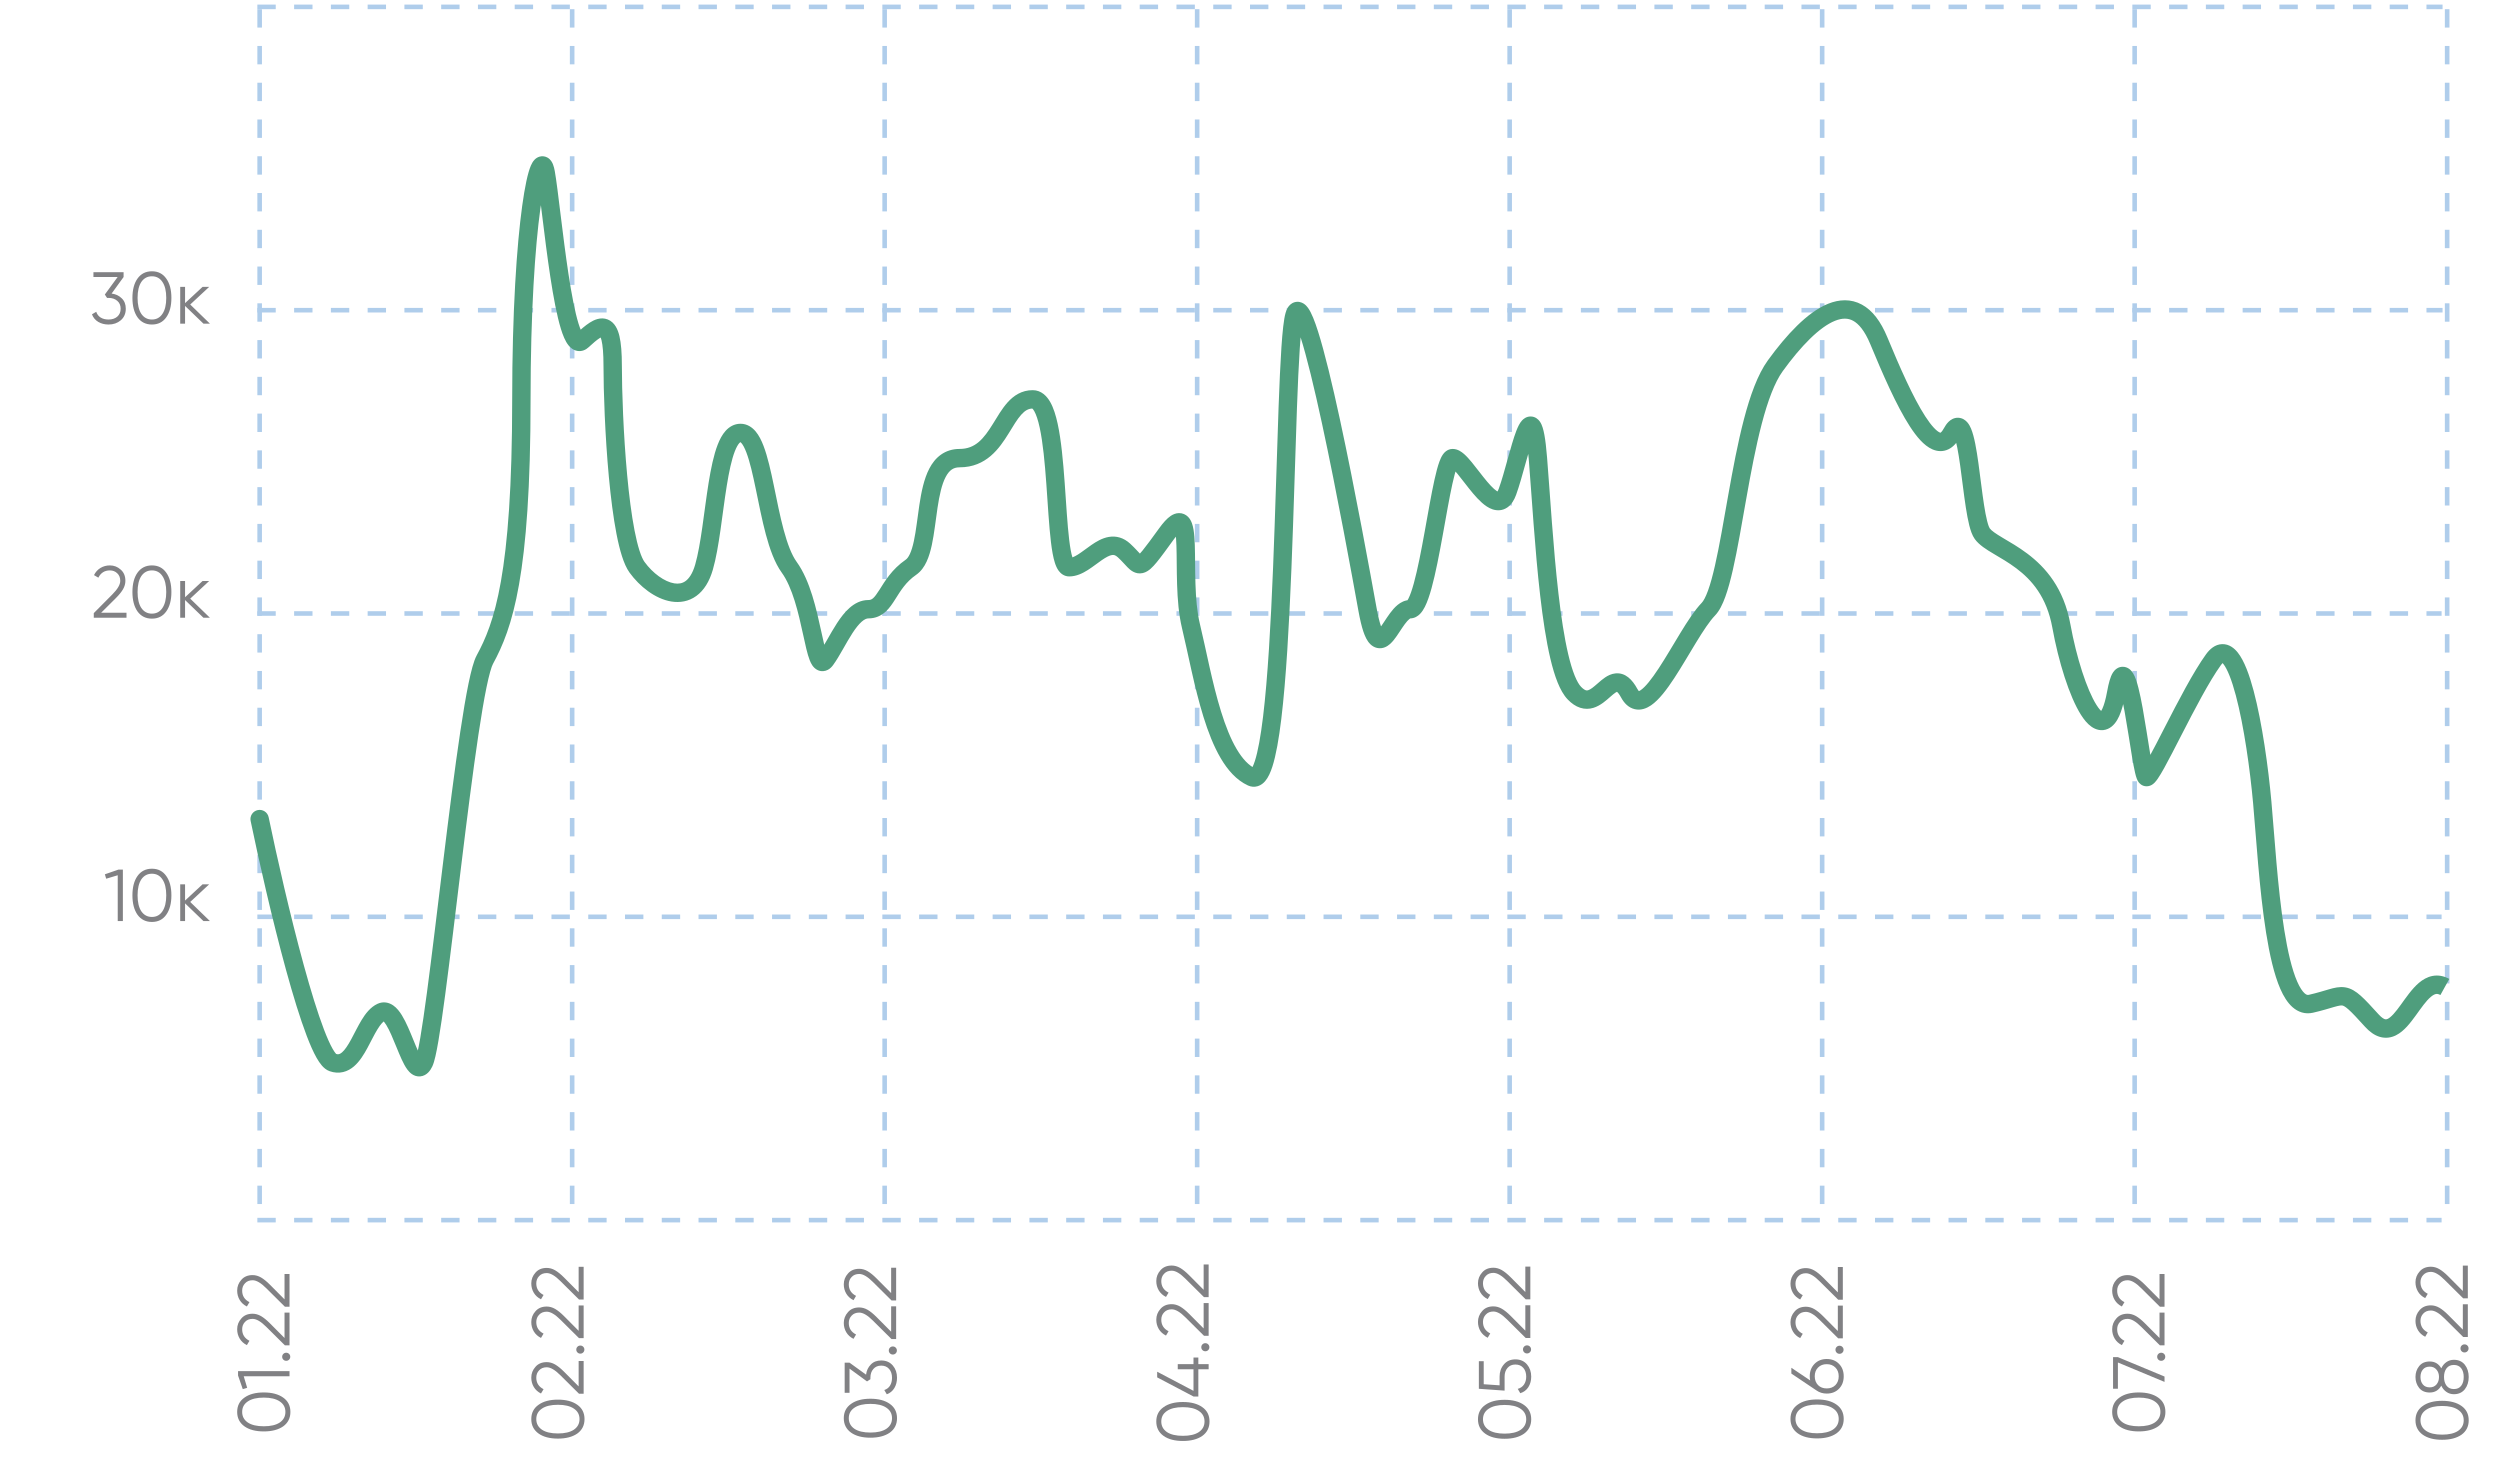 <svg width="272" height="159" viewBox="0 0 272 159" fill="none" xmlns="http://www.w3.org/2000/svg">
<line x1="28" y1="132.749" x2="265.646" y2="132.749" stroke="#AFCDEB" stroke-width="0.5" stroke-dasharray="2 2"/>
<line x1="28" y1="99.749" x2="265.646" y2="99.749" stroke="#AFCDEB" stroke-width="0.5" stroke-dasharray="2 2"/>
<line x1="28" y1="66.749" x2="265.646" y2="66.749" stroke="#AFCDEB" stroke-width="0.5" stroke-dasharray="2 2"/>
<line x1="28" y1="0.749" x2="265.751" y2="0.749" stroke="#AFCDEB" stroke-width="0.5" stroke-dasharray="2 2"/>
<line x1="28" y1="33.749" x2="265.751" y2="33.749" stroke="#AFCDEB" stroke-width="0.5" stroke-dasharray="2 2"/>
<line x1="28.25" y1="1" x2="28.25" y2="133" stroke="#AFCDEB" stroke-width="0.5" stroke-dasharray="2 2"/>
<line x1="164.25" y1="1" x2="164.25" y2="133" stroke="#AFCDEB" stroke-width="0.5" stroke-dasharray="2 2"/>
<line x1="62.25" y1="1" x2="62.25" y2="133" stroke="#AFCDEB" stroke-width="0.5" stroke-dasharray="2 2"/>
<line x1="198.25" y1="1" x2="198.25" y2="133" stroke="#AFCDEB" stroke-width="0.5" stroke-dasharray="2 2"/>
<line x1="96.25" y1="1" x2="96.25" y2="133" stroke="#AFCDEB" stroke-width="0.5" stroke-dasharray="2 2"/>
<line x1="266.25" y1="1" x2="266.25" y2="133" stroke="#AFCDEB" stroke-width="0.5" stroke-dasharray="2 2"/>
<line x1="232.25" y1="1" x2="232.25" y2="133" stroke="#AFCDEB" stroke-width="0.5" stroke-dasharray="2 2"/>
<line x1="130.25" y1="1" x2="130.25" y2="133" stroke="#AFCDEB" stroke-width="0.5" stroke-dasharray="2 2"/>
<path d="M29.228 88.914C29.116 88.373 28.587 88.025 28.046 88.137C27.505 88.249 27.157 88.779 27.269 89.319L29.228 88.914ZM36.196 115.603L35.87 116.548L36.196 115.603ZM27.269 89.319C28.155 93.594 29.617 100.055 31.125 105.547C31.879 108.29 32.65 110.815 33.374 112.711C33.734 113.656 34.095 114.477 34.449 115.099C34.626 115.41 34.816 115.698 35.022 115.935C35.215 116.157 35.495 116.419 35.87 116.548L36.522 114.658C36.631 114.695 36.631 114.737 36.531 114.622C36.444 114.522 36.328 114.357 36.187 114.11C35.907 113.617 35.589 112.905 35.242 111.998C34.553 110.192 33.802 107.74 33.054 105.018C31.56 99.58 30.108 93.164 29.228 88.914L27.269 89.319ZM35.87 116.548C36.361 116.718 36.853 116.752 37.329 116.641C37.798 116.532 38.19 116.296 38.513 116.019C39.131 115.489 39.598 114.713 39.971 114.026C40.386 113.264 40.684 112.62 41.054 112.014C41.425 111.405 41.707 111.125 41.911 111.032L41.076 109.214C40.287 109.577 39.741 110.325 39.346 110.972C38.951 111.622 38.545 112.462 38.215 113.07C37.843 113.753 37.524 114.233 37.21 114.502C37.068 114.624 36.958 114.674 36.875 114.693C36.801 114.711 36.693 114.717 36.522 114.658L35.87 116.548ZM41.911 111.032C41.775 111.094 41.64 111.031 41.644 111.033C41.7 111.072 41.831 111.202 42.02 111.506C42.39 112.103 42.75 112.983 43.134 113.926C43.319 114.378 43.508 114.841 43.696 115.25C43.879 115.648 44.088 116.056 44.325 116.373C44.444 116.532 44.602 116.713 44.807 116.856C45.019 117.004 45.332 117.146 45.717 117.113C46.103 117.08 46.395 116.885 46.592 116.686C46.782 116.494 46.922 116.262 47.03 116.038L45.229 115.168C45.172 115.286 45.146 115.304 45.17 115.28C45.201 115.249 45.327 115.139 45.546 115.12C45.764 115.102 45.91 115.186 45.953 115.217C45.99 115.242 45.979 115.245 45.927 115.175C45.822 115.036 45.684 114.787 45.513 114.415C45.347 114.053 45.174 113.631 44.986 113.17C44.625 112.286 44.199 111.225 43.72 110.453C43.484 110.072 43.176 109.659 42.775 109.384C42.32 109.072 41.709 108.923 41.076 109.214L41.911 111.032ZM47.03 116.038C47.167 115.754 47.278 115.346 47.375 114.922C47.478 114.471 47.587 113.906 47.699 113.251C47.923 111.939 48.171 110.223 48.435 108.243C48.964 104.283 49.565 99.221 50.185 94.147C50.806 89.066 51.446 83.969 52.054 79.918C52.359 77.891 52.653 76.138 52.931 74.785C53.07 74.108 53.203 73.542 53.328 73.098C53.457 72.637 53.562 72.366 53.631 72.241L51.874 71.286C51.693 71.617 51.54 72.067 51.402 72.557C51.26 73.064 51.116 73.68 50.972 74.382C50.683 75.787 50.383 77.581 50.077 79.621C49.464 83.703 48.821 88.825 48.2 93.904C47.578 98.991 46.979 104.033 46.453 107.979C46.189 109.952 45.945 111.639 45.727 112.914C45.618 113.552 45.517 114.076 45.426 114.476C45.328 114.904 45.257 115.11 45.229 115.168L47.03 116.038ZM53.631 72.241C55.739 68.365 57.726 62.68 57.726 43.45H55.726C55.726 62.581 53.739 67.856 51.874 71.286L53.631 72.241ZM57.726 43.45C57.726 33.888 58.221 26.858 58.793 22.694C59.084 20.571 59.381 19.303 59.598 18.804C59.654 18.675 59.662 18.702 59.592 18.772C59.552 18.812 59.439 18.915 59.247 18.968C59.024 19.03 58.792 18.998 58.602 18.898C58.319 18.748 58.265 18.519 58.306 18.622C58.322 18.664 58.355 18.77 58.391 18.969L60.359 18.612C60.312 18.354 60.251 18.104 60.166 17.888C60.105 17.732 59.94 17.343 59.539 17.131C59.291 17 58.998 16.961 58.713 17.04C58.459 17.111 58.282 17.254 58.176 17.36C57.976 17.561 57.848 17.814 57.764 18.006C57.423 18.792 57.099 20.321 56.811 22.422C56.224 26.706 55.726 33.832 55.726 43.45H57.726ZM58.391 18.969C58.55 19.846 58.752 21.518 59.003 23.564C59.251 25.589 59.543 27.944 59.876 30.13C60.208 32.301 60.589 34.363 61.027 35.782C61.236 36.462 61.498 37.132 61.856 37.575C62.037 37.798 62.347 38.096 62.81 38.178C63.328 38.269 63.751 38.045 64.025 37.793L62.672 36.321C62.697 36.297 62.877 36.159 63.157 36.208C63.382 36.248 63.459 36.377 63.412 36.318C63.315 36.197 63.142 35.854 62.938 35.192C62.548 33.928 62.184 31.995 61.853 29.828C61.525 27.675 61.237 25.349 60.988 23.321C60.742 21.314 60.531 19.562 60.359 18.612L58.391 18.969ZM64.025 37.793C64.528 37.331 64.922 36.99 65.241 36.788C65.614 36.55 65.581 36.696 65.382 36.617C65.179 36.537 65.305 36.424 65.448 37.03C65.577 37.572 65.66 38.45 65.66 39.797H67.66C67.66 38.404 67.577 37.341 67.395 36.57C67.228 35.864 66.899 35.065 66.116 34.757C65.338 34.45 64.601 34.824 64.167 35.1C63.678 35.411 63.162 35.87 62.672 36.321L64.025 37.793ZM65.66 39.797C65.66 42.565 65.826 47.391 66.243 51.877C66.452 54.119 66.725 56.296 67.075 58.097C67.25 58.998 67.448 59.821 67.672 60.519C67.892 61.202 68.158 61.834 68.499 62.304L70.118 61.13C69.962 60.915 69.773 60.519 69.576 59.907C69.385 59.31 69.204 58.571 69.038 57.716C68.706 56.006 68.44 53.902 68.235 51.692C67.824 47.273 67.66 42.509 67.66 39.797H65.66ZM68.499 62.304C69.581 63.795 71.277 65.158 73.039 65.444C73.958 65.593 74.922 65.449 75.763 64.838C76.588 64.239 77.183 63.274 77.554 61.995L75.633 61.438C75.342 62.443 74.943 62.962 74.588 63.219C74.251 63.465 73.848 63.549 73.36 63.47C72.308 63.299 71.023 62.378 70.118 61.13L68.499 62.304ZM77.554 61.995C77.907 60.779 78.163 59.233 78.391 57.649C78.623 56.033 78.824 54.39 79.071 52.857C79.318 51.321 79.595 50.013 79.947 49.106C80.124 48.651 80.293 48.369 80.432 48.214C80.497 48.142 80.54 48.116 80.556 48.108C80.567 48.102 80.567 48.104 80.567 48.104V46.104C79.878 46.104 79.336 46.444 78.948 46.874C78.575 47.287 78.299 47.825 78.083 48.383C77.648 49.503 77.346 50.992 77.096 52.539C76.847 54.088 76.634 55.812 76.411 57.365C76.183 58.949 75.943 60.371 75.633 61.438L77.554 61.995ZM80.567 48.104C80.506 48.104 80.54 48.058 80.682 48.226C80.835 48.407 81.015 48.729 81.206 49.23C81.586 50.227 81.903 51.631 82.237 53.243C82.564 54.82 82.903 56.574 83.326 58.152C83.745 59.709 84.279 61.233 85.056 62.304L86.675 61.13C86.127 60.374 85.668 59.158 85.258 57.633C84.854 56.128 84.531 54.457 84.195 52.837C83.867 51.253 83.522 49.689 83.074 48.517C82.851 47.933 82.576 47.37 82.211 46.937C81.836 46.492 81.29 46.104 80.567 46.104V48.104ZM85.056 62.304C85.624 63.088 86.082 64.167 86.463 65.383C86.841 66.591 87.122 67.862 87.371 69.008C87.609 70.101 87.836 71.18 88.103 71.848C88.173 72.025 88.263 72.216 88.379 72.389C88.488 72.549 88.683 72.787 88.999 72.924C89.375 73.087 89.765 73.04 90.076 72.874C90.342 72.732 90.526 72.519 90.648 72.35L89.029 71.176C88.986 71.236 89.015 71.173 89.133 71.11C89.299 71.022 89.549 70.983 89.793 71.088C89.891 71.13 89.955 71.183 89.988 71.214C90.005 71.231 90.017 71.244 90.024 71.252C90.031 71.261 90.035 71.266 90.035 71.266C90.035 71.267 90.033 71.264 90.029 71.257C90.025 71.25 90.019 71.239 90.012 71.225C89.998 71.197 89.981 71.159 89.96 71.108C89.772 70.635 89.585 69.772 89.326 68.582C89.078 67.444 88.78 66.09 88.372 64.786C87.966 63.491 87.43 62.172 86.675 61.13L85.056 62.304ZM90.648 72.35C91.017 71.842 91.374 71.224 91.711 70.632C92.06 70.02 92.394 69.424 92.746 68.885C93.1 68.342 93.434 67.917 93.757 67.635C94.074 67.358 94.305 67.283 94.475 67.283V65.283C93.651 65.283 92.971 65.666 92.44 66.13C91.914 66.59 91.462 67.193 91.071 67.792C90.678 68.394 90.308 69.054 89.974 69.641C89.628 70.248 89.323 70.771 89.029 71.176L90.648 72.35ZM94.475 67.283C96.079 67.283 96.844 66.079 97.388 65.221C97.987 64.277 98.549 63.319 99.678 62.54L98.543 60.894C97.023 61.941 96.26 63.266 95.7 64.149C95.085 65.118 94.856 65.283 94.475 65.283V67.283ZM99.678 62.54C100.209 62.174 100.565 61.645 100.816 61.102C101.068 60.558 101.245 59.935 101.381 59.302C101.648 58.065 101.807 56.54 102.003 55.245C102.21 53.873 102.462 52.712 102.884 51.905C103.087 51.515 103.307 51.257 103.535 51.096C103.751 50.944 104.023 50.844 104.408 50.844V48.844C103.635 48.844 102.955 49.057 102.382 49.462C101.821 49.857 101.414 50.398 101.111 50.979C100.519 52.113 100.232 53.577 100.026 54.946C99.807 56.39 99.677 57.719 99.426 58.88C99.304 59.445 99.165 59.907 99.001 60.262C98.836 60.619 98.674 60.803 98.543 60.894L99.678 62.54ZM104.408 50.844C107.319 50.844 108.739 48.766 109.728 47.175C110.26 46.318 110.651 45.632 111.113 45.117C111.538 44.644 111.909 44.45 112.356 44.45V42.45C111.146 42.45 110.276 43.056 109.625 43.781C109.01 44.466 108.49 45.377 108.029 46.119C107.032 47.724 106.134 48.844 104.408 48.844V50.844ZM112.356 44.45C112.229 44.45 112.307 44.345 112.527 44.73C112.735 45.097 112.937 45.692 113.117 46.517C113.472 48.151 113.676 50.366 113.842 52.656C114.005 54.907 114.132 57.239 114.343 58.983C114.448 59.85 114.581 60.642 114.772 61.238C114.865 61.53 114.996 61.848 115.193 62.111C115.395 62.38 115.768 62.717 116.329 62.717V60.717C116.642 60.717 116.793 60.911 116.794 60.912C116.797 60.916 116.783 60.898 116.759 60.845C116.735 60.794 116.707 60.722 116.676 60.626C116.546 60.222 116.431 59.588 116.329 58.743C116.125 57.062 116.004 54.826 115.836 52.511C115.671 50.234 115.461 47.883 115.071 46.092C114.878 45.204 114.625 44.373 114.264 43.74C113.915 43.126 113.31 42.45 112.356 42.45V44.45ZM116.329 62.717C117.119 62.717 117.816 62.36 118.354 62.02C118.633 61.843 118.905 61.647 119.155 61.464C119.414 61.274 119.644 61.102 119.877 60.942C120.359 60.61 120.702 60.437 120.969 60.39C121.151 60.359 121.337 60.373 121.613 60.626L122.966 59.154C122.249 58.494 121.441 58.279 120.629 58.419C119.903 58.545 119.253 58.942 118.742 59.295C118.478 59.477 118.211 59.676 117.973 59.85C117.727 60.031 117.502 60.192 117.285 60.329C116.829 60.617 116.533 60.717 116.329 60.717V62.717ZM121.613 60.626C122.106 61.08 122.312 61.355 122.676 61.722C122.922 61.969 123.497 62.541 124.335 62.349C124.689 62.267 124.97 62.07 125.184 61.884C125.403 61.693 125.625 61.447 125.855 61.168C126.315 60.61 126.916 59.779 127.735 58.651L126.116 57.477C125.279 58.631 124.721 59.399 124.311 59.897C124.107 60.145 123.967 60.292 123.871 60.376C123.768 60.465 123.781 60.424 123.887 60.4C124.227 60.321 124.389 60.608 124.096 60.313C123.922 60.138 123.467 59.614 122.966 59.154L121.613 60.626ZM127.735 58.651C128.137 58.096 128.382 57.864 128.49 57.792C128.538 57.76 128.469 57.821 128.31 57.825C128.108 57.83 127.939 57.74 127.843 57.644C127.774 57.574 127.774 57.535 127.801 57.609C127.825 57.675 127.855 57.786 127.883 57.956C127.94 58.297 127.975 58.765 127.995 59.354C128.016 59.938 128.021 60.601 128.027 61.328C128.034 62.05 128.042 62.828 128.068 63.62C128.12 65.193 128.247 66.873 128.602 68.345L130.546 67.875C130.24 66.607 130.118 65.091 130.067 63.553C130.041 62.789 130.034 62.033 130.027 61.31C130.021 60.593 130.015 59.9 129.994 59.285C129.973 58.675 129.935 58.101 129.856 57.625C129.816 57.386 129.761 57.145 129.679 56.923C129.602 56.711 129.476 56.448 129.257 56.228C129.01 55.983 128.667 55.816 128.262 55.826C127.899 55.834 127.598 55.982 127.381 56.127C126.959 56.408 126.541 56.89 126.116 57.477L127.735 58.651ZM128.602 68.345C129.243 70.997 129.933 74.764 130.937 77.997C131.444 79.629 132.051 81.195 132.81 82.487C133.563 83.771 134.522 84.881 135.779 85.459L136.615 83.641C135.885 83.306 135.189 82.589 134.534 81.475C133.886 80.37 133.333 78.968 132.847 77.403C131.865 74.243 131.23 70.703 130.546 67.875L128.602 68.345ZM135.779 85.459C136.106 85.609 136.481 85.652 136.857 85.533C137.207 85.422 137.466 85.201 137.648 84.989C137.996 84.583 138.242 84.006 138.435 83.41C138.83 82.18 139.144 80.377 139.404 78.234C139.927 73.924 140.259 67.98 140.507 61.872C140.756 55.768 140.922 49.43 141.108 44.386C141.201 41.855 141.299 39.645 141.414 37.929C141.532 36.165 141.664 35.042 141.793 34.596L139.872 34.038C139.671 34.734 139.533 36.093 139.418 37.794C139.301 39.542 139.202 41.778 139.109 44.313C138.922 49.401 138.758 55.678 138.509 61.79C138.261 67.898 137.931 73.77 137.419 77.993C137.161 80.118 136.864 81.76 136.531 82.797C136.358 83.333 136.21 83.593 136.131 83.685C136.099 83.722 136.135 83.664 136.255 83.626C136.4 83.58 136.537 83.606 136.615 83.641L135.779 85.459ZM141.793 34.596C141.822 34.498 141.836 34.485 141.817 34.516C141.804 34.536 141.691 34.714 141.424 34.798C141.118 34.894 140.87 34.788 140.764 34.72C140.678 34.664 140.657 34.621 140.692 34.669C140.856 34.894 141.135 35.534 141.494 36.661C142.182 38.823 143.001 42.236 143.829 46.059C145.48 53.689 147.133 62.806 147.796 66.462L149.764 66.105C149.102 62.454 147.443 53.304 145.784 45.636C144.956 41.811 144.119 38.316 143.4 36.055C143.055 34.97 142.693 34.019 142.308 33.491C142.206 33.351 142.054 33.171 141.843 33.036C141.612 32.888 141.246 32.758 140.827 32.889C140.449 33.007 140.231 33.279 140.12 33.457C140.003 33.644 139.927 33.851 139.872 34.038L141.793 34.596ZM147.796 66.462C147.966 67.397 148.141 68.135 148.329 68.698C148.508 69.232 148.735 69.731 149.075 70.072C149.261 70.258 149.508 70.426 149.821 70.496C150.141 70.569 150.437 70.519 150.678 70.422C151.107 70.249 151.423 69.902 151.624 69.656C151.847 69.382 152.066 69.055 152.259 68.761C152.464 68.451 152.651 68.165 152.842 67.907C153.036 67.647 153.197 67.468 153.33 67.36C153.464 67.251 153.485 67.283 153.416 67.283V65.283C152.85 65.283 152.395 65.544 152.071 65.806C151.746 66.07 151.467 66.404 151.237 66.714C151.004 67.028 150.782 67.37 150.591 67.659C150.389 67.965 150.224 68.208 150.075 68.391C149.903 68.601 149.857 68.597 149.931 68.567C149.996 68.541 150.117 68.513 150.262 68.546C150.402 68.577 150.477 68.645 150.492 68.66C150.501 68.67 150.472 68.642 150.417 68.536C150.363 68.433 150.299 68.281 150.226 68.064C150.081 67.629 149.925 66.996 149.764 66.105L147.796 66.462ZM153.416 67.283C153.908 67.283 154.27 67.025 154.491 66.802C154.713 66.578 154.885 66.299 155.022 66.031C155.298 65.489 155.539 64.769 155.756 63.98C156.194 62.389 156.594 60.291 156.966 58.242C157.342 56.168 157.688 54.145 158.024 52.629C158.193 51.866 158.349 51.28 158.491 50.898C158.564 50.701 158.613 50.615 158.627 50.596C158.68 50.517 158.501 50.844 158.052 50.844V48.844C157.436 48.844 157.092 49.298 156.979 49.461C156.827 49.683 156.71 49.95 156.616 50.202C156.424 50.719 156.244 51.417 156.071 52.196C155.724 53.762 155.367 55.849 154.998 57.885C154.624 59.946 154.238 61.958 153.828 63.449C153.621 64.202 153.422 64.766 153.24 65.123C153.148 65.304 153.086 65.379 153.07 65.395C153.053 65.413 153.171 65.283 153.416 65.283V67.283ZM158.052 50.844C157.91 50.844 157.833 50.797 157.847 50.804C157.855 50.809 157.897 50.835 157.975 50.903C158.131 51.04 158.333 51.26 158.584 51.564C158.83 51.863 159.093 52.205 159.38 52.575C159.661 52.939 159.963 53.325 160.268 53.686C160.572 54.045 160.897 54.4 161.23 54.695C161.552 54.98 161.947 55.269 162.394 55.417C162.884 55.579 163.465 55.575 163.993 55.215C164.464 54.894 164.755 54.38 164.952 53.838L163.072 53.156C162.937 53.527 162.836 53.584 162.867 53.562C162.955 53.502 163.049 53.527 163.022 53.518C162.952 53.495 162.798 53.412 162.556 53.198C162.326 52.994 162.071 52.721 161.795 52.394C161.521 52.07 161.243 51.715 160.961 51.35C160.684 50.993 160.398 50.621 160.127 50.292C159.86 49.968 159.575 49.646 159.293 49.398C159.15 49.273 158.984 49.146 158.798 49.045C158.617 48.947 158.359 48.844 158.052 48.844V50.844ZM164.952 53.838C165.299 52.88 165.642 51.638 165.958 50.496C166.285 49.32 166.58 48.265 166.847 47.581C166.994 47.206 167.077 47.093 167.069 47.102C167.068 47.103 166.885 47.311 166.532 47.313C166.135 47.314 165.933 47.061 165.903 47.02C165.871 46.975 165.889 46.984 165.932 47.118C165.971 47.239 166.015 47.419 166.062 47.672C166.155 48.178 166.245 48.911 166.326 49.924L168.32 49.763C168.236 48.721 168.14 47.913 168.029 47.309C167.973 47.008 167.911 46.741 167.838 46.513C167.77 46.298 167.674 46.055 167.522 45.846C167.374 45.641 167.049 45.311 166.525 45.313C166.045 45.314 165.733 45.6 165.598 45.746C165.323 46.044 165.127 46.488 164.984 46.854C164.672 47.655 164.347 48.826 164.031 49.962C163.707 51.131 163.387 52.287 163.072 53.156L164.952 53.838ZM166.326 49.924C166.655 54 166.989 59.754 167.571 64.8C167.863 67.326 168.22 69.711 168.678 71.651C168.907 72.621 169.167 73.501 169.465 74.242C169.757 74.968 170.116 75.634 170.578 76.112L172.016 74.722C171.815 74.514 171.574 74.124 171.32 73.495C171.073 72.88 170.84 72.105 170.625 71.191C170.193 69.363 169.846 67.068 169.558 64.57C168.981 59.569 168.654 53.907 168.32 49.763L166.326 49.924ZM170.578 76.112C170.988 76.536 171.433 76.847 171.925 77.005C172.432 77.168 172.916 77.147 173.351 77.017C174.134 76.784 174.787 76.175 175.185 75.826C175.42 75.62 175.595 75.471 175.753 75.365C175.913 75.257 175.97 75.255 175.956 75.256C175.764 75.275 175.925 75.06 176.379 75.894L178.136 74.939C177.596 73.947 176.846 73.161 175.764 73.265C175.305 73.309 174.923 73.514 174.64 73.703C174.356 73.893 174.086 74.129 173.866 74.323C173.353 74.773 173.053 75.019 172.781 75.1C172.689 75.128 172.619 75.128 172.538 75.102C172.443 75.071 172.268 74.982 172.016 74.722L170.578 76.112ZM176.379 75.894C176.695 76.477 177.167 77 177.866 77.16C178.557 77.319 179.175 77.052 179.63 76.743C180.51 76.145 181.373 74.98 182.15 73.796C182.947 72.581 183.78 71.139 184.536 69.902C185.321 68.617 186.012 67.571 186.585 66.978L185.147 65.588C184.396 66.365 183.597 67.603 182.83 68.859C182.034 70.161 181.253 71.517 180.477 72.699C179.681 73.913 179.012 74.745 178.506 75.089C178.267 75.251 178.229 75.192 178.312 75.211C178.402 75.231 178.316 75.27 178.136 74.939L176.379 75.894ZM186.585 66.978C187.07 66.477 187.428 65.723 187.717 64.924C188.017 64.095 188.286 63.09 188.539 61.981C189.042 59.768 189.503 57.021 189.997 54.242C190.494 51.445 191.026 48.598 191.677 46.116C192.335 43.604 193.085 41.592 193.961 40.384L192.342 39.21C191.231 40.742 190.408 43.068 189.742 45.608C189.068 48.178 188.524 51.097 188.028 53.893C187.528 56.708 187.078 59.385 186.588 61.538C186.344 62.613 186.096 63.527 185.837 64.243C185.567 64.988 185.325 65.405 185.147 65.588L186.585 66.978ZM193.961 40.384C194.934 39.042 195.932 37.834 196.914 36.873C197.905 35.902 198.83 35.232 199.65 34.902C200.444 34.583 201.073 34.603 201.615 34.897C202.2 35.213 202.867 35.946 203.486 37.44L205.334 36.674C204.628 34.972 203.722 33.763 202.568 33.138C201.372 32.49 200.097 32.567 198.904 33.047C197.738 33.516 196.593 34.387 195.515 35.444C194.427 36.508 193.356 37.812 192.342 39.21L193.961 40.384ZM203.486 37.44C204.804 40.62 206.327 44.133 207.793 46.392C208.163 46.963 208.545 47.479 208.936 47.898C209.319 48.309 209.759 48.68 210.255 48.893C210.784 49.12 211.393 49.17 211.987 48.884C212.537 48.62 212.936 48.132 213.235 47.581L211.478 46.626C211.281 46.988 211.142 47.071 211.12 47.082C211.116 47.084 211.117 47.083 211.121 47.082C211.123 47.082 211.125 47.081 211.126 47.081C211.128 47.081 211.129 47.081 211.129 47.081C211.129 47.081 211.127 47.081 211.124 47.081C211.121 47.08 211.117 47.08 211.11 47.078C211.096 47.075 211.074 47.068 211.044 47.055C210.909 46.997 210.691 46.848 210.399 46.534C210.115 46.229 209.804 45.817 209.471 45.303C208.122 43.225 206.665 39.887 205.334 36.674L203.486 37.44ZM213.235 47.581C213.283 47.493 213.324 47.429 213.355 47.384C213.388 47.338 213.405 47.321 213.405 47.321C213.404 47.322 213.396 47.329 213.381 47.34C213.367 47.351 213.342 47.367 213.309 47.384C213.239 47.418 213.131 47.453 212.997 47.45C212.707 47.445 212.554 47.283 212.535 47.261C212.518 47.242 212.548 47.272 212.604 47.406C212.844 47.975 213.059 49.147 213.27 50.667C213.471 52.103 213.666 53.821 213.883 55.22C213.994 55.93 214.116 56.601 214.257 57.163C214.39 57.686 214.57 58.253 214.859 58.651L216.478 57.477C216.435 57.417 216.326 57.185 216.197 56.673C216.077 56.201 215.966 55.601 215.859 54.913C215.642 53.515 215.465 51.922 215.251 50.391C215.049 48.941 214.809 47.488 214.448 46.63C214.354 46.407 214.225 46.155 214.038 45.943C213.85 45.728 213.516 45.46 213.034 45.451C212.564 45.442 212.217 45.686 212.009 45.888C211.798 46.094 211.625 46.356 211.478 46.626L213.235 47.581ZM214.859 58.651C215.333 59.305 216.151 59.805 216.874 60.235C217.664 60.707 218.515 61.187 219.372 61.831C221.038 63.084 222.685 64.934 223.294 68.288L225.261 67.932C224.545 63.98 222.551 61.719 220.574 60.233C219.609 59.507 218.639 58.959 217.898 58.517C217.089 58.035 216.665 57.735 216.478 57.477L214.859 58.651ZM223.294 68.288C223.962 71.978 225.149 75.786 226.413 77.779C226.731 78.28 227.104 78.749 227.541 79.058C228.002 79.385 228.652 79.603 229.338 79.3C229.936 79.036 230.312 78.474 230.567 77.913C230.834 77.322 231.049 76.548 231.222 75.595L229.254 75.238C229.095 76.112 228.917 76.708 228.745 77.087C228.559 77.497 228.45 77.506 228.53 77.47C228.699 77.396 228.801 77.499 228.697 77.426C228.57 77.336 228.364 77.12 228.102 76.708C227.049 75.048 225.917 71.549 225.261 67.932L223.294 68.288ZM231.222 75.595C231.301 75.158 231.376 74.832 231.445 74.597C231.48 74.481 231.51 74.395 231.535 74.335C231.56 74.272 231.574 74.253 231.569 74.261C231.567 74.263 231.52 74.337 231.409 74.411C231.278 74.498 231.075 74.57 230.837 74.536C230.44 74.48 230.309 74.19 230.373 74.291C230.44 74.4 230.568 74.728 230.724 75.342C230.869 75.915 231.015 76.631 231.158 77.422C231.447 79.015 231.709 80.8 231.952 82.26C232.071 82.974 232.187 83.616 232.298 84.086C232.351 84.315 232.413 84.544 232.486 84.731C232.52 84.819 232.578 84.953 232.67 85.083C232.72 85.153 233.003 85.55 233.549 85.55V83.55C234.054 83.55 234.294 83.915 234.3 83.923C234.348 83.991 234.361 84.034 234.349 84.003C234.329 83.953 234.293 83.836 234.245 83.629C234.151 83.229 234.044 82.644 233.925 81.931C233.692 80.536 233.416 78.668 233.126 77.065C232.979 76.257 232.825 75.489 232.662 74.85C232.51 74.25 232.322 73.637 232.069 73.232C231.972 73.076 231.679 72.636 231.12 72.556C230.436 72.459 230.035 72.953 229.898 73.162C229.734 73.411 229.618 73.722 229.527 74.033C229.43 74.36 229.34 74.762 229.254 75.238L231.222 75.595ZM233.549 85.55C233.844 85.55 234.061 85.43 234.162 85.365C234.276 85.291 234.365 85.208 234.427 85.145C234.551 85.017 234.666 84.864 234.767 84.718C234.973 84.42 235.212 84.014 235.469 83.551C235.986 82.62 236.637 81.346 237.336 79.984C238.758 77.216 240.375 74.1 241.644 72.35L240.024 71.176C238.644 73.08 236.95 76.358 235.557 79.07C234.849 80.448 234.217 81.685 233.72 82.58C233.47 83.031 233.269 83.367 233.121 83.582C233.085 83.634 233.055 83.674 233.032 83.704C233.021 83.719 233.012 83.73 233.005 83.737C232.998 83.745 232.995 83.749 232.995 83.748C232.995 83.748 233.001 83.742 233.013 83.732C233.025 83.722 233.047 83.704 233.08 83.683C233.126 83.653 233.295 83.55 233.549 83.55V85.55ZM241.644 72.35C241.912 71.981 241.985 72.076 241.83 72.081C241.665 72.087 241.692 71.978 241.904 72.244C242.329 72.776 242.805 73.956 243.262 75.674C244.151 79.019 244.807 83.749 245.136 87.38L247.128 87.2C246.795 83.524 246.126 78.664 245.195 75.16C244.741 73.452 244.182 71.892 243.468 70.997C243.111 70.549 242.543 70.055 241.76 70.082C240.987 70.109 240.419 70.633 240.024 71.176L241.644 72.35ZM245.136 87.38C245.463 90.982 245.8 96.764 246.552 101.489C246.927 103.845 247.418 106.034 248.103 107.599C248.443 108.376 248.87 109.089 249.429 109.581C250.027 110.107 250.792 110.382 251.654 110.184L251.206 108.235C251.075 108.265 250.95 108.256 250.749 108.079C250.509 107.867 250.226 107.461 249.935 106.796C249.358 105.478 248.897 103.5 248.527 101.175C247.789 96.539 247.464 90.905 247.128 87.2L245.136 87.38ZM251.654 110.184C252.682 109.948 253.435 109.705 253.951 109.557C254.511 109.397 254.708 109.379 254.838 109.399C254.931 109.413 255.107 109.465 255.516 109.829C255.932 110.199 256.473 110.782 257.312 111.708L258.794 110.365C257.977 109.464 257.359 108.791 256.844 108.334C256.322 107.869 255.794 107.522 255.141 107.422C254.527 107.328 253.938 107.481 253.4 107.635C252.82 107.801 252.165 108.015 251.206 108.235L251.654 110.184ZM257.312 111.708C257.798 112.244 258.332 112.641 258.933 112.814C259.564 112.996 260.156 112.898 260.665 112.648C261.147 112.412 261.552 112.045 261.887 111.68C262.226 111.31 262.544 110.884 262.836 110.482C263.46 109.621 263.949 108.903 264.472 108.461C264.716 108.255 264.897 108.173 265.029 108.148C265.136 108.128 265.284 108.13 265.517 108.259L266.483 106.507C265.888 106.179 265.27 106.067 264.658 106.183C264.07 106.294 263.58 106.597 263.181 106.933C262.421 107.576 261.752 108.57 261.217 109.308C260.929 109.704 260.668 110.049 260.412 110.329C260.152 110.612 259.946 110.774 259.786 110.852C259.654 110.916 259.573 110.918 259.486 110.892C259.368 110.858 259.135 110.742 258.794 110.365L257.312 111.708Z" fill="#4F9E7D"/>
<path d="M30.812 152.059C31.335 152.427 31.596 152.947 31.596 153.619C31.596 154.285 31.335 154.808 30.812 155.187C30.284 155.555 29.58 155.739 28.7 155.739C27.815 155.739 27.113 155.555 26.596 155.187C26.068 154.808 25.804 154.285 25.804 153.619C25.804 152.947 26.068 152.427 26.596 152.059C27.113 151.685 27.815 151.499 28.7 151.499C29.585 151.499 30.289 151.685 30.812 152.059ZM30.436 154.771C30.847 154.488 31.052 154.104 31.052 153.619C31.052 153.128 30.847 152.747 30.436 152.475C30.031 152.197 29.452 152.059 28.7 152.059C27.948 152.059 27.369 152.197 26.964 152.475C26.553 152.747 26.348 153.128 26.348 153.619C26.348 154.104 26.553 154.488 26.964 154.771C27.375 155.043 27.953 155.179 28.7 155.179C29.447 155.179 30.025 155.043 30.436 154.771ZM26.412 151.136L25.9 149.656L25.9 149.176L31.5 149.176L31.5 149.736L26.516 149.736L26.892 150.992L26.412 151.136ZM31.14 147.177C31.263 147.177 31.367 147.22 31.452 147.305C31.537 147.39 31.58 147.494 31.58 147.617C31.58 147.74 31.537 147.844 31.452 147.929C31.367 148.014 31.263 148.057 31.14 148.057C31.017 148.057 30.913 148.014 30.828 147.929C30.743 147.844 30.7 147.74 30.7 147.617C30.7 147.494 30.743 147.39 30.828 147.305C30.913 147.22 31.017 147.177 31.14 147.177ZM31.5 142.813L31.5 146.373L30.996 146.373L28.964 144.357C28.388 143.781 27.895 143.493 27.484 143.493C27.137 143.493 26.863 143.603 26.66 143.821C26.452 144.035 26.348 144.301 26.348 144.621C26.348 145.192 26.612 145.611 27.14 145.877L26.86 146.349C26.519 146.179 26.257 145.941 26.076 145.637C25.895 145.333 25.804 144.995 25.804 144.621C25.804 144.173 25.956 143.781 26.26 143.445C26.553 143.104 26.961 142.933 27.484 142.933C27.793 142.933 28.097 143.019 28.396 143.189C28.689 143.36 29.012 143.621 29.364 143.973L30.956 145.573L30.956 142.813L31.5 142.813ZM31.5 138.61L31.5 142.17L30.996 142.17L28.964 140.154C28.388 139.578 27.895 139.29 27.484 139.29C27.137 139.29 26.863 139.4 26.66 139.618C26.452 139.832 26.348 140.098 26.348 140.418C26.348 140.989 26.612 141.408 27.14 141.674L26.86 142.146C26.519 141.976 26.257 141.738 26.076 141.434C25.895 141.13 25.804 140.792 25.804 140.418C25.804 139.97 25.956 139.578 26.26 139.242C26.553 138.901 26.961 138.73 27.484 138.73C27.793 138.73 28.097 138.816 28.396 138.986C28.689 139.157 29.012 139.418 29.364 139.77L30.956 141.37L30.956 138.61L31.5 138.61Z" fill="#818184"/>
<path d="M11.409 95.124L12.889 94.612H13.369V100.212H12.809V95.228L11.553 95.604L11.409 95.124ZM18.088 99.524C17.72 100.047 17.2 100.308 16.528 100.308C15.861 100.308 15.338 100.047 14.96 99.524C14.592 98.996 14.408 98.292 14.408 97.412C14.408 96.527 14.592 95.826 14.96 95.308C15.338 94.78 15.861 94.516 16.528 94.516C17.2 94.516 17.72 94.78 18.088 95.308C18.461 95.826 18.648 96.527 18.648 97.412C18.648 98.298 18.461 99.002 18.088 99.524ZM15.376 99.148C15.659 99.559 16.043 99.764 16.528 99.764C17.018 99.764 17.4 99.559 17.672 99.148C17.949 98.743 18.088 98.164 18.088 97.412C18.088 96.66 17.949 96.082 17.672 95.676C17.4 95.266 17.018 95.06 16.528 95.06C16.043 95.06 15.659 95.266 15.376 95.676C15.104 96.087 14.968 96.666 14.968 97.412C14.968 98.159 15.104 98.738 15.376 99.148ZM20.695 98.132L22.839 100.212H22.135L20.135 98.284V100.212H19.607V96.212H20.135V97.98L22.039 96.212H22.759L20.695 98.132Z" fill="#818184"/>
<path d="M13.763 67.212H10.203V66.708L12.219 64.676C12.795 64.1 13.083 63.607 13.083 63.196C13.083 62.85 12.973 62.575 12.755 62.372C12.541 62.164 12.275 62.06 11.955 62.06C11.384 62.06 10.966 62.324 10.699 62.852L10.227 62.572C10.398 62.231 10.635 61.97 10.939 61.788C11.243 61.607 11.582 61.516 11.955 61.516C12.403 61.516 12.795 61.668 13.131 61.972C13.472 62.266 13.643 62.674 13.643 63.196C13.643 63.506 13.557 63.81 13.387 64.108C13.216 64.402 12.955 64.724 12.603 65.076L11.003 66.668H13.763V67.212ZM18.088 66.524C17.72 67.047 17.2 67.308 16.528 67.308C15.861 67.308 15.338 67.047 14.96 66.524C14.592 65.996 14.408 65.292 14.408 64.412C14.408 63.527 14.592 62.826 14.96 62.308C15.338 61.78 15.861 61.516 16.528 61.516C17.2 61.516 17.72 61.78 18.088 62.308C18.461 62.826 18.648 63.527 18.648 64.412C18.648 65.298 18.461 66.002 18.088 66.524ZM15.376 66.148C15.659 66.559 16.043 66.764 16.528 66.764C17.018 66.764 17.4 66.559 17.672 66.148C17.949 65.743 18.088 65.164 18.088 64.412C18.088 63.66 17.949 63.082 17.672 62.676C17.4 62.266 17.018 62.06 16.528 62.06C16.043 62.06 15.659 62.266 15.376 62.676C15.104 63.087 14.968 63.666 14.968 64.412C14.968 65.159 15.104 65.738 15.376 66.148ZM20.695 65.132L22.839 67.212H22.135L20.135 65.284V67.212H19.607V63.212H20.135V64.98L22.039 63.212H22.759L20.695 65.132Z" fill="#818184"/>
<path d="M13.446 30.14L12.142 31.94C12.584 31.994 12.952 32.167 13.246 32.46C13.539 32.738 13.686 33.114 13.686 33.588C13.686 34.116 13.502 34.538 13.134 34.852C12.776 35.156 12.334 35.308 11.806 35.308C11.384 35.308 11.011 35.212 10.686 35.02C10.36 34.823 10.134 34.548 10.006 34.196L10.47 33.924C10.56 34.196 10.72 34.404 10.95 34.548C11.184 34.692 11.47 34.764 11.806 34.764C12.2 34.764 12.518 34.66 12.758 34.452C13.003 34.239 13.126 33.951 13.126 33.588C13.126 33.226 13.003 32.94 12.758 32.732C12.518 32.519 12.2 32.412 11.806 32.412V32.404L11.798 32.412H11.646L11.406 32.044L12.798 30.14H10.166V29.612H13.446V30.14ZM18.088 34.524C17.72 35.047 17.2 35.308 16.528 35.308C15.861 35.308 15.338 35.047 14.96 34.524C14.592 33.996 14.408 33.292 14.408 32.412C14.408 31.527 14.592 30.826 14.96 30.308C15.338 29.78 15.861 29.516 16.528 29.516C17.2 29.516 17.72 29.78 18.088 30.308C18.461 30.826 18.648 31.527 18.648 32.412C18.648 33.298 18.461 34.002 18.088 34.524ZM15.376 34.148C15.659 34.559 16.043 34.764 16.528 34.764C17.018 34.764 17.4 34.559 17.672 34.148C17.949 33.743 18.088 33.164 18.088 32.412C18.088 31.66 17.949 31.082 17.672 30.676C17.4 30.266 17.018 30.06 16.528 30.06C16.043 30.06 15.659 30.266 15.376 30.676C15.104 31.087 14.968 31.666 14.968 32.412C14.968 33.159 15.104 33.738 15.376 34.148ZM20.695 33.132L22.839 35.212H22.135L20.135 33.284V35.212H19.607V31.212H20.135V32.98L22.039 31.212H22.759L20.695 33.132Z" fill="#818184"/>
<path d="M165.812 152.859C166.335 153.227 166.596 153.747 166.596 154.419C166.596 155.086 166.335 155.609 165.812 155.987C165.284 156.355 164.58 156.539 163.7 156.539C162.815 156.539 162.113 156.355 161.596 155.987C161.068 155.609 160.804 155.086 160.804 154.419C160.804 153.747 161.068 153.227 161.596 152.859C162.113 152.486 162.815 152.299 163.7 152.299C164.585 152.299 165.289 152.486 165.812 152.859ZM165.436 155.571C165.847 155.289 166.052 154.905 166.052 154.419C166.052 153.929 165.847 153.547 165.436 153.275C165.031 152.998 164.452 152.859 163.7 152.859C162.948 152.859 162.369 152.998 161.964 153.275C161.553 153.547 161.348 153.929 161.348 154.419C161.348 154.905 161.553 155.289 161.964 155.571C162.375 155.843 162.953 155.979 163.7 155.979C164.447 155.979 165.025 155.843 165.436 155.571ZM163.156 150.724L163.156 149.78C163.156 149.252 163.311 148.81 163.62 148.452C163.924 148.084 164.343 147.9 164.876 147.9C165.404 147.9 165.825 148.084 166.14 148.452C166.444 148.81 166.596 149.252 166.596 149.78C166.596 150.212 166.492 150.594 166.284 150.924C166.071 151.25 165.777 151.468 165.404 151.58L165.132 151.108C165.425 151.028 165.652 150.871 165.812 150.636C165.972 150.402 166.052 150.116 166.052 149.78C166.052 149.386 165.948 149.068 165.74 148.828C165.527 148.583 165.239 148.46 164.876 148.46C164.513 148.46 164.228 148.583 164.02 148.828C163.807 149.068 163.7 149.386 163.7 149.78L163.7 151.3L160.9 151.1L160.9 148.1L161.428 148.1L161.428 150.604L163.156 150.724ZM166.14 146.376C166.263 146.376 166.367 146.419 166.452 146.504C166.537 146.59 166.58 146.694 166.58 146.816C166.58 146.939 166.537 147.043 166.452 147.128C166.367 147.214 166.263 147.256 166.14 147.256C166.017 147.256 165.913 147.214 165.828 147.128C165.743 147.043 165.7 146.939 165.7 146.816C165.7 146.694 165.743 146.59 165.828 146.504C165.913 146.419 166.017 146.376 166.14 146.376ZM166.5 142.013L166.5 145.573L165.996 145.573L163.964 143.557C163.388 142.981 162.895 142.693 162.484 142.693C162.137 142.693 161.863 142.802 161.66 143.021C161.452 143.234 161.348 143.501 161.348 143.821C161.348 144.391 161.612 144.81 162.14 145.077L161.86 145.549C161.519 145.378 161.257 145.141 161.076 144.837C160.895 144.533 160.804 144.194 160.804 143.821C160.804 143.373 160.956 142.981 161.26 142.645C161.553 142.303 161.961 142.133 162.484 142.133C162.793 142.133 163.097 142.218 163.396 142.389C163.689 142.559 164.012 142.821 164.364 143.173L165.956 144.773L165.956 142.013L166.5 142.013ZM166.5 137.809L166.5 141.369L165.996 141.369L163.964 139.353C163.388 138.777 162.895 138.489 162.484 138.489C162.137 138.489 161.863 138.599 161.66 138.817C161.452 139.031 161.348 139.297 161.348 139.617C161.348 140.188 161.612 140.607 162.14 140.873L161.86 141.345C161.519 141.175 161.257 140.937 161.076 140.633C160.895 140.329 160.804 139.991 160.804 139.617C160.804 139.169 160.956 138.777 161.26 138.441C161.553 138.1 161.961 137.929 162.484 137.929C162.793 137.929 163.097 138.015 163.396 138.185C163.689 138.356 164.012 138.617 164.364 138.969L165.956 140.569L165.956 137.809L166.5 137.809Z" fill="#818184"/>
<path d="M62.812 152.84C63.335 153.208 63.596 153.728 63.596 154.4C63.596 155.067 63.335 155.589 62.812 155.968C62.284 156.336 61.58 156.52 60.7 156.52C59.815 156.52 59.113 156.336 58.596 155.968C58.068 155.589 57.804 155.067 57.804 154.4C57.804 153.728 58.068 153.208 58.596 152.84C59.113 152.467 59.815 152.28 60.7 152.28C61.585 152.28 62.289 152.467 62.812 152.84ZM62.436 155.552C62.847 155.269 63.052 154.885 63.052 154.4C63.052 153.909 62.847 153.528 62.436 153.256C62.031 152.979 61.452 152.84 60.7 152.84C59.948 152.84 59.369 152.979 58.964 153.256C58.553 153.528 58.348 153.909 58.348 154.4C58.348 154.885 58.553 155.269 58.964 155.552C59.375 155.824 59.953 155.96 60.7 155.96C61.447 155.96 62.025 155.824 62.436 155.552ZM63.5 148.079L63.5 151.639L62.996 151.639L60.964 149.623C60.388 149.047 59.895 148.759 59.484 148.759C59.137 148.759 58.863 148.868 58.66 149.087C58.452 149.3 58.348 149.567 58.348 149.887C58.348 150.458 58.612 150.876 59.14 151.143L58.86 151.615C58.519 151.444 58.257 151.207 58.076 150.903C57.895 150.599 57.804 150.26 57.804 149.887C57.804 149.439 57.956 149.047 58.26 148.711C58.553 148.37 58.961 148.199 59.484 148.199C59.793 148.199 60.097 148.284 60.396 148.455C60.689 148.626 61.012 148.887 61.364 149.239L62.956 150.839L62.956 148.079L63.5 148.079ZM63.14 146.396C63.263 146.396 63.367 146.439 63.452 146.524C63.537 146.609 63.58 146.713 63.58 146.836C63.58 146.959 63.537 147.063 63.452 147.148C63.367 147.233 63.263 147.276 63.14 147.276C63.017 147.276 62.913 147.233 62.828 147.148C62.743 147.063 62.7 146.959 62.7 146.836C62.7 146.713 62.743 146.609 62.828 146.524C62.913 146.439 63.017 146.396 63.14 146.396ZM63.5 142.032L63.5 145.592L62.996 145.592L60.964 143.576C60.388 143 59.895 142.712 59.484 142.712C59.137 142.712 58.863 142.821 58.66 143.04C58.452 143.253 58.348 143.52 58.348 143.84C58.348 144.411 58.612 144.829 59.14 145.096L58.86 145.568C58.519 145.397 58.257 145.16 58.076 144.856C57.895 144.552 57.804 144.213 57.804 143.84C57.804 143.392 57.956 143 58.26 142.664C58.553 142.323 58.961 142.152 59.484 142.152C59.793 142.152 60.097 142.237 60.396 142.408C60.689 142.579 61.012 142.84 61.364 143.192L62.956 144.792L62.956 142.032L63.5 142.032ZM63.5 137.829L63.5 141.389L62.996 141.389L60.964 139.373C60.388 138.797 59.895 138.509 59.484 138.509C59.137 138.509 58.863 138.618 58.66 138.837C58.452 139.05 58.348 139.317 58.348 139.637C58.348 140.208 58.612 140.626 59.14 140.893L58.86 141.365C58.519 141.194 58.257 140.957 58.076 140.653C57.895 140.349 57.804 140.01 57.804 139.637C57.804 139.189 57.956 138.797 58.26 138.461C58.553 138.12 58.961 137.949 59.484 137.949C59.793 137.949 60.097 138.034 60.396 138.205C60.689 138.376 61.012 138.637 61.364 138.989L62.956 140.589L62.956 137.829L63.5 137.829Z" fill="#818184"/>
<path d="M199.812 152.82C200.335 153.188 200.596 153.708 200.596 154.38C200.596 155.047 200.335 155.57 199.812 155.948C199.284 156.316 198.58 156.5 197.7 156.5C196.815 156.5 196.113 156.316 195.596 155.948C195.068 155.57 194.804 155.047 194.804 154.38C194.804 153.708 195.068 153.188 195.596 152.82C196.113 152.447 196.815 152.26 197.7 152.26C198.585 152.26 199.289 152.447 199.812 152.82ZM199.436 155.532C199.847 155.25 200.052 154.866 200.052 154.38C200.052 153.89 199.847 153.508 199.436 153.236C199.031 152.959 198.452 152.82 197.7 152.82C196.948 152.82 196.369 152.959 195.964 153.236C195.553 153.508 195.348 153.89 195.348 154.38C195.348 154.866 195.553 155.25 195.964 155.532C196.375 155.804 196.953 155.94 197.7 155.94C198.447 155.94 199.025 155.804 199.436 155.532ZM196.9 149.741C196.9 149.197 197.073 148.747 197.42 148.389C197.767 148.037 198.209 147.861 198.748 147.861C199.297 147.861 199.743 148.037 200.084 148.389C200.425 148.736 200.596 149.187 200.596 149.741C200.596 150.296 200.425 150.747 200.084 151.093C199.743 151.445 199.297 151.621 198.748 151.621C198.327 151.621 197.953 151.507 197.628 151.277L194.9 149.445L194.9 148.813L196.948 150.189C196.916 150.045 196.9 149.896 196.9 149.741ZM199.692 150.701C199.932 150.451 200.052 150.131 200.052 149.741C200.052 149.347 199.932 149.029 199.692 148.789C199.452 148.544 199.137 148.421 198.748 148.421C198.359 148.421 198.044 148.544 197.804 148.789C197.564 149.029 197.444 149.347 197.444 149.741C197.444 150.131 197.564 150.451 197.804 150.701C198.044 150.941 198.359 151.061 198.748 151.061C199.137 151.061 199.452 150.941 199.692 150.701ZM200.14 146.415C200.263 146.415 200.367 146.458 200.452 146.543C200.537 146.629 200.58 146.733 200.58 146.855C200.58 146.978 200.537 147.082 200.452 147.167C200.367 147.253 200.263 147.295 200.14 147.295C200.017 147.295 199.913 147.253 199.828 147.167C199.743 147.082 199.7 146.978 199.7 146.855C199.7 146.733 199.743 146.629 199.828 146.543C199.913 146.458 200.017 146.415 200.14 146.415ZM200.5 142.052L200.5 145.612L199.996 145.612L197.964 143.596C197.388 143.02 196.895 142.732 196.484 142.732C196.137 142.732 195.863 142.841 195.66 143.06C195.452 143.273 195.348 143.54 195.348 143.86C195.348 144.43 195.612 144.849 196.14 145.116L195.86 145.588C195.519 145.417 195.257 145.18 195.076 144.876C194.895 144.572 194.804 144.233 194.804 143.86C194.804 143.412 194.956 143.02 195.26 142.684C195.553 142.342 195.961 142.172 196.484 142.172C196.793 142.172 197.097 142.257 197.396 142.428C197.689 142.598 198.012 142.86 198.364 143.212L199.956 144.812L199.956 142.052L200.5 142.052ZM200.5 137.849L200.5 141.409L199.996 141.409L197.964 139.393C197.388 138.817 196.895 138.529 196.484 138.529C196.137 138.529 195.863 138.638 195.66 138.857C195.452 139.07 195.348 139.337 195.348 139.657C195.348 140.227 195.612 140.646 196.14 140.913L195.86 141.385C195.519 141.214 195.257 140.977 195.076 140.673C194.895 140.369 194.804 140.03 194.804 139.657C194.804 139.209 194.956 138.817 195.26 138.481C195.553 138.139 195.961 137.969 196.484 137.969C196.793 137.969 197.097 138.054 197.396 138.225C197.689 138.395 198.012 138.657 198.364 139.009L199.956 140.609L199.956 137.849L200.5 137.849Z" fill="#818184"/>
<path d="M96.812 152.742C97.335 153.11 97.596 153.63 97.596 154.302C97.596 154.969 97.335 155.492 96.812 155.87C96.284 156.238 95.58 156.422 94.7 156.422C93.815 156.422 93.113 156.238 92.596 155.87C92.068 155.492 91.804 154.969 91.804 154.302C91.804 153.63 92.068 153.11 92.596 152.742C93.113 152.369 93.815 152.182 94.7 152.182C95.585 152.182 96.289 152.369 96.812 152.742ZM96.436 155.454C96.847 155.172 97.052 154.788 97.052 154.302C97.052 153.812 96.847 153.43 96.436 153.158C96.031 152.881 95.452 152.742 94.7 152.742C93.948 152.742 93.369 152.881 92.964 153.158C92.553 153.43 92.348 153.812 92.348 154.302C92.348 154.788 92.553 155.172 92.964 155.454C93.375 155.726 93.953 155.862 94.7 155.862C95.447 155.862 96.025 155.726 96.436 155.454ZM92.428 148.259L94.228 149.563C94.281 149.121 94.455 148.753 94.748 148.459C95.025 148.166 95.401 148.019 95.876 148.019C96.404 148.019 96.825 148.203 97.14 148.571C97.444 148.929 97.596 149.371 97.596 149.899C97.596 150.321 97.5 150.694 97.308 151.019C97.111 151.345 96.836 151.571 96.484 151.699L96.212 151.235C96.484 151.145 96.692 150.985 96.836 150.755C96.98 150.521 97.052 150.235 97.052 149.899C97.052 149.505 96.948 149.187 96.74 148.947C96.527 148.702 96.239 148.579 95.876 148.579C95.513 148.579 95.228 148.702 95.02 148.947C94.807 149.187 94.7 149.505 94.7 149.899L94.692 149.899L94.7 149.907L94.7 150.059L94.332 150.299L92.428 148.907L92.428 151.539L91.9 151.539L91.9 148.259L92.428 148.259ZM97.14 146.494C97.263 146.494 97.367 146.536 97.452 146.622C97.537 146.707 97.58 146.811 97.58 146.934C97.58 147.056 97.537 147.16 97.452 147.246C97.367 147.331 97.263 147.374 97.14 147.374C97.017 147.374 96.913 147.331 96.828 147.246C96.743 147.16 96.7 147.056 96.7 146.934C96.7 146.811 96.743 146.707 96.828 146.622C96.913 146.536 97.017 146.494 97.14 146.494ZM97.5 142.13L97.5 145.69L96.996 145.69L94.964 143.674C94.388 143.098 93.895 142.81 93.484 142.81C93.137 142.81 92.863 142.919 92.66 143.138C92.452 143.351 92.348 143.618 92.348 143.938C92.348 144.508 92.612 144.927 93.14 145.194L92.86 145.666C92.519 145.495 92.257 145.258 92.076 144.954C91.895 144.65 91.804 144.311 91.804 143.938C91.804 143.49 91.956 143.098 92.26 142.762C92.553 142.42 92.961 142.25 93.484 142.25C93.793 142.25 94.097 142.335 94.396 142.506C94.689 142.676 95.012 142.938 95.364 143.29L96.956 144.89L96.956 142.13L97.5 142.13ZM97.5 137.927L97.5 141.487L96.996 141.487L94.964 139.471C94.388 138.895 93.895 138.607 93.484 138.607C93.137 138.607 92.863 138.716 92.66 138.935C92.452 139.148 92.348 139.415 92.348 139.735C92.348 140.305 92.612 140.724 93.14 140.991L92.86 141.463C92.519 141.292 92.257 141.055 92.076 140.751C91.895 140.447 91.804 140.108 91.804 139.735C91.804 139.287 91.956 138.895 92.26 138.559C92.553 138.217 92.961 138.047 93.484 138.047C93.793 138.047 94.097 138.132 94.396 138.303C94.689 138.473 95.012 138.735 95.364 139.087L96.956 140.687L96.956 137.927L97.5 137.927Z" fill="#818184"/>
<path d="M234.812 152.059C235.335 152.427 235.596 152.947 235.596 153.619C235.596 154.285 235.335 154.808 234.812 155.187C234.284 155.555 233.58 155.739 232.7 155.739C231.815 155.739 231.113 155.555 230.596 155.187C230.068 154.808 229.804 154.285 229.804 153.619C229.804 152.947 230.068 152.427 230.596 152.059C231.113 151.685 231.815 151.499 232.7 151.499C233.585 151.499 234.289 151.685 234.812 152.059ZM234.436 154.771C234.847 154.488 235.052 154.104 235.052 153.619C235.052 153.128 234.847 152.747 234.436 152.475C234.031 152.197 233.452 152.059 232.7 152.059C231.948 152.059 231.369 152.197 230.964 152.475C230.553 152.747 230.348 153.128 230.348 153.619C230.348 154.104 230.553 154.488 230.964 154.771C231.375 155.043 231.953 155.179 232.7 155.179C233.447 155.179 234.025 155.043 234.436 154.771ZM230.428 151.096L229.9 151.096L229.9 147.656L230.428 147.656L235.5 149.768L235.5 150.352L230.428 148.24L230.428 151.096ZM235.14 147.177C235.263 147.177 235.367 147.22 235.452 147.305C235.537 147.39 235.58 147.494 235.58 147.617C235.58 147.74 235.537 147.844 235.452 147.929C235.367 148.014 235.263 148.057 235.14 148.057C235.017 148.057 234.913 148.014 234.828 147.929C234.743 147.844 234.7 147.74 234.7 147.617C234.7 147.494 234.743 147.39 234.828 147.305C234.913 147.22 235.017 147.177 235.14 147.177ZM235.5 142.813L235.5 146.373L234.996 146.373L232.964 144.357C232.388 143.781 231.895 143.493 231.484 143.493C231.137 143.493 230.863 143.603 230.66 143.821C230.452 144.035 230.348 144.301 230.348 144.621C230.348 145.192 230.612 145.611 231.14 145.877L230.86 146.349C230.519 146.179 230.257 145.941 230.076 145.637C229.895 145.333 229.804 144.995 229.804 144.621C229.804 144.173 229.956 143.781 230.26 143.445C230.553 143.104 230.961 142.933 231.484 142.933C231.793 142.933 232.097 143.019 232.396 143.189C232.689 143.36 233.012 143.621 233.364 143.973L234.956 145.573L234.956 142.813L235.5 142.813ZM235.5 138.61L235.5 142.17L234.996 142.17L232.964 140.154C232.388 139.578 231.895 139.29 231.484 139.29C231.137 139.29 230.863 139.4 230.66 139.618C230.452 139.832 230.348 140.098 230.348 140.418C230.348 140.989 230.612 141.408 231.14 141.674L230.86 142.146C230.519 141.976 230.257 141.738 230.076 141.434C229.895 141.13 229.804 140.792 229.804 140.418C229.804 139.97 229.956 139.578 230.26 139.242C230.553 138.901 230.961 138.73 231.484 138.73C231.793 138.73 232.097 138.816 232.396 138.986C232.689 139.157 233.012 139.418 233.364 139.77L234.956 141.37L234.956 138.61L235.5 138.61Z" fill="#818184"/>
<path d="M130.812 153.098C131.335 153.466 131.596 153.986 131.596 154.658C131.596 155.324 131.335 155.847 130.812 156.226C130.284 156.594 129.58 156.778 128.7 156.778C127.815 156.778 127.113 156.594 126.596 156.226C126.068 155.847 125.804 155.324 125.804 154.658C125.804 153.986 126.068 153.466 126.596 153.098C127.113 152.724 127.815 152.538 128.7 152.538C129.585 152.538 130.289 152.724 130.812 153.098ZM130.436 155.81C130.847 155.527 131.052 155.143 131.052 154.658C131.052 154.167 130.847 153.786 130.436 153.514C130.031 153.236 129.452 153.098 128.7 153.098C127.948 153.098 127.369 153.236 126.964 153.514C126.553 153.786 126.348 154.167 126.348 154.658C126.348 155.143 126.553 155.527 126.964 155.81C127.375 156.082 127.953 156.218 128.7 156.218C129.447 156.218 130.025 156.082 130.436 155.81ZM129.852 148.419L129.852 147.699L130.38 147.699L130.38 148.419L131.5 148.419L131.5 148.979L130.38 148.979L130.38 151.939L129.852 151.939L125.9 149.859L125.9 149.243L129.852 151.323L129.852 148.979L128.14 148.979L128.14 148.419L129.852 148.419ZM131.14 146.138C131.263 146.138 131.367 146.181 131.452 146.266C131.537 146.351 131.58 146.455 131.58 146.578C131.58 146.701 131.537 146.805 131.452 146.89C131.367 146.975 131.263 147.018 131.14 147.018C131.017 147.018 130.913 146.975 130.828 146.89C130.743 146.805 130.7 146.701 130.7 146.578C130.7 146.455 130.743 146.351 130.828 146.266C130.913 146.181 131.017 146.138 131.14 146.138ZM131.5 141.774L131.5 145.334L130.996 145.334L128.964 143.318C128.388 142.742 127.895 142.454 127.484 142.454C127.137 142.454 126.863 142.564 126.66 142.782C126.452 142.996 126.348 143.262 126.348 143.582C126.348 144.153 126.612 144.572 127.14 144.838L126.86 145.31C126.519 145.14 126.257 144.902 126.076 144.598C125.895 144.294 125.804 143.956 125.804 143.582C125.804 143.134 125.956 142.742 126.26 142.406C126.553 142.065 126.961 141.894 127.484 141.894C127.793 141.894 128.097 141.98 128.396 142.15C128.689 142.321 129.012 142.582 129.364 142.934L130.956 144.534L130.956 141.774L131.5 141.774ZM131.5 137.571L131.5 141.131L130.996 141.131L128.964 139.115C128.388 138.539 127.895 138.251 127.484 138.251C127.137 138.251 126.863 138.361 126.66 138.579C126.452 138.793 126.348 139.059 126.348 139.379C126.348 139.95 126.612 140.369 127.14 140.635L126.86 141.107C126.519 140.937 126.257 140.699 126.076 140.395C125.895 140.091 125.804 139.753 125.804 139.379C125.804 138.931 125.956 138.539 126.26 138.203C126.553 137.862 126.961 137.691 127.484 137.691C127.793 137.691 128.097 137.777 128.396 137.947C128.689 138.118 129.012 138.379 129.364 138.731L130.956 140.331L130.956 137.571L131.5 137.571Z" fill="#818184"/>
<path d="M267.812 152.969C268.335 153.337 268.596 153.857 268.596 154.529C268.596 155.195 268.335 155.718 267.812 156.097C267.284 156.465 266.58 156.649 265.7 156.649C264.815 156.649 264.113 156.465 263.596 156.097C263.068 155.718 262.804 155.195 262.804 154.529C262.804 153.857 263.068 153.337 263.596 152.969C264.113 152.595 264.815 152.409 265.7 152.409C266.585 152.409 267.289 152.595 267.812 152.969ZM267.436 155.681C267.847 155.398 268.052 155.014 268.052 154.529C268.052 154.038 267.847 153.657 267.436 153.385C267.031 153.107 266.452 152.969 265.7 152.969C264.948 152.969 264.369 153.107 263.964 153.385C263.553 153.657 263.348 154.038 263.348 154.529C263.348 155.014 263.553 155.398 263.964 155.681C264.375 155.953 264.953 156.089 265.7 156.089C266.447 156.089 267.025 155.953 267.436 155.681ZM265.612 148.874C265.745 148.586 265.932 148.359 266.172 148.194C266.412 148.028 266.681 147.946 266.98 147.946C267.487 147.946 267.884 148.124 268.172 148.482C268.455 148.844 268.596 149.29 268.596 149.818C268.596 150.346 268.455 150.791 268.172 151.154C267.884 151.511 267.487 151.69 266.98 151.69C266.681 151.69 266.412 151.607 266.172 151.442C265.932 151.276 265.745 151.05 265.612 150.762C265.329 151.258 264.911 151.506 264.356 151.506C263.855 151.506 263.471 151.34 263.204 151.01C262.937 150.668 262.804 150.271 262.804 149.818C262.804 149.359 262.937 148.964 263.204 148.634C263.471 148.298 263.855 148.13 264.356 148.13C264.911 148.13 265.329 148.378 265.612 148.874ZM264.356 150.946C264.665 150.946 264.911 150.839 265.092 150.626C265.273 150.407 265.364 150.138 265.364 149.818C265.364 149.498 265.273 149.231 265.092 149.018C264.911 148.799 264.665 148.69 264.356 148.69C264.031 148.69 263.783 148.794 263.612 149.002C263.436 149.21 263.348 149.482 263.348 149.818C263.348 150.154 263.436 150.426 263.612 150.634C263.783 150.842 264.031 150.946 264.356 150.946ZM267.78 150.77C267.961 150.535 268.052 150.218 268.052 149.818C268.052 149.418 267.961 149.1 267.78 148.866C267.593 148.626 267.327 148.506 266.98 148.506C266.639 148.506 266.375 148.626 266.188 148.866C266.001 149.111 265.908 149.428 265.908 149.818C265.908 150.207 266.001 150.524 266.188 150.77C266.375 151.01 266.639 151.13 266.98 151.13C267.332 151.13 267.599 151.01 267.78 150.77ZM268.14 146.267C268.263 146.267 268.367 146.31 268.452 146.395C268.537 146.48 268.58 146.584 268.58 146.707C268.58 146.83 268.537 146.934 268.452 147.019C268.367 147.104 268.263 147.147 268.14 147.147C268.017 147.147 267.913 147.104 267.828 147.019C267.743 146.934 267.7 146.83 267.7 146.707C267.7 146.584 267.743 146.48 267.828 146.395C267.913 146.31 268.017 146.267 268.14 146.267ZM268.5 141.903L268.5 145.463L267.996 145.463L265.964 143.447C265.388 142.871 264.895 142.583 264.484 142.583C264.137 142.583 263.863 142.693 263.66 142.911C263.452 143.125 263.348 143.391 263.348 143.711C263.348 144.282 263.612 144.701 264.14 144.967L263.86 145.439C263.519 145.269 263.257 145.031 263.076 144.727C262.895 144.423 262.804 144.085 262.804 143.711C262.804 143.263 262.956 142.871 263.26 142.535C263.553 142.194 263.961 142.023 264.484 142.023C264.793 142.023 265.097 142.109 265.396 142.279C265.689 142.45 266.012 142.711 266.364 143.063L267.956 144.663L267.956 141.903L268.5 141.903ZM268.5 137.7L268.5 141.26L267.996 141.26L265.964 139.244C265.388 138.668 264.895 138.38 264.484 138.38C264.137 138.38 263.863 138.489 263.66 138.708C263.452 138.921 263.348 139.188 263.348 139.508C263.348 140.079 263.612 140.497 264.14 140.764L263.86 141.236C263.519 141.065 263.257 140.828 263.076 140.524C262.895 140.22 262.804 139.881 262.804 139.508C262.804 139.06 262.956 138.668 263.26 138.332C263.553 137.991 263.961 137.82 264.484 137.82C264.793 137.82 265.097 137.905 265.396 138.076C265.689 138.247 266.012 138.508 266.364 138.86L267.956 140.46L267.956 137.7L268.5 137.7Z" fill="#818184"/>
</svg>

